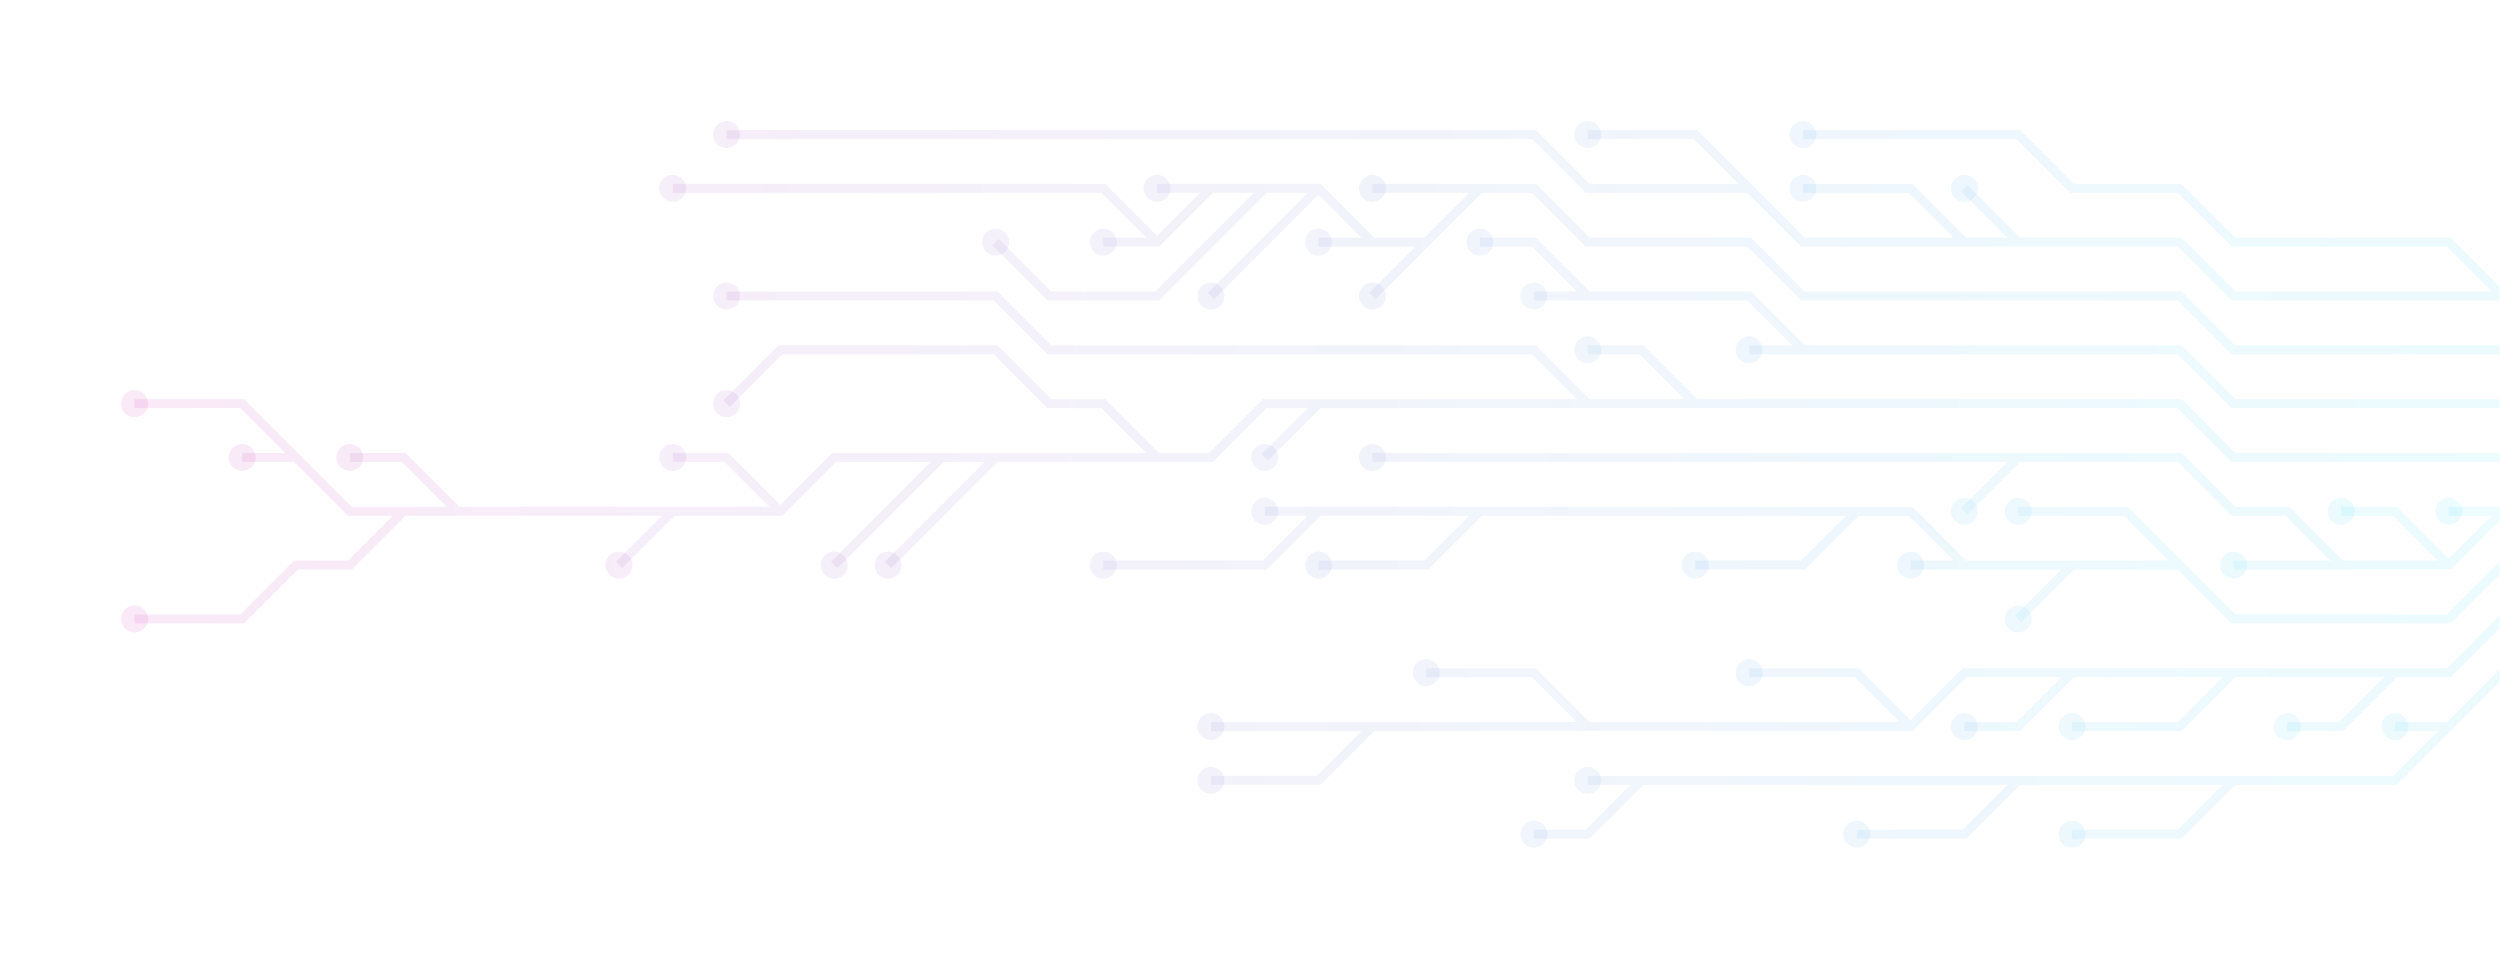 <svg xmlns="http://www.w3.org/2000/svg" version="1.1" xmlns:xlink="http://www.w3.org/1999/xlink" xmlns:svgjs="http://svgjs.com/svgjs" width="1440" height="560" preserveAspectRatio="none" viewBox="0 0 1440 560">
    <g mask="url(&quot;#SvgjsMask3201&quot;)" fill="none">
        <g mask="url(&quot;#SvgjsMask3203&quot;)">
            <path d="M1348.5 325.5L1317.5 325.5L1286.5 325.5M1410.5 325.5L1379.5 294.5L1348.5 294.5M1162.5 263.5L1131.5 294.5M1441.5 294.5L1410.5 294.5M1472.5 294.5L1441.5 294.5L1410.5 325.5L1379.5 325.5L1348.5 325.5L1317.5 294.5L1286.5 294.5L1255.5 263.5L1224.5 263.5L1193.5 263.5L1162.5 263.5L1131.5 263.5L1100.5 263.5L1069.5 263.5L1038.5 263.5L1007.5 263.5L976.5 263.5L945.5 263.5L914.5 263.5L883.5 263.5L852.5 263.5L821.5 263.5L790.5 263.5" stroke="url(#SvgjsRadialGradient3202)" stroke-width="5.17"></path>
            <path d="M782.75 263.5 a7.75 7.75 0 1 0 15.5 0 a7.75 7.75 0 1 0 -15.5 0zM1278.75 325.5 a7.75 7.75 0 1 0 15.5 0 a7.75 7.75 0 1 0 -15.5 0zM1340.75 294.5 a7.75 7.75 0 1 0 15.5 0 a7.75 7.75 0 1 0 -15.5 0zM1123.75 294.5 a7.75 7.75 0 1 0 15.5 0 a7.75 7.75 0 1 0 -15.5 0zM1402.75 294.5 a7.75 7.75 0 1 0 15.5 0 a7.75 7.75 0 1 0 -15.5 0z" fill="url(#SvgjsRadialGradient3202)"></path>
            <path d="M666.5 263.5L635.5 232.5L604.5 232.5L573.5 201.5L542.5 201.5L511.5 201.5L480.5 201.5L449.5 201.5L418.5 232.5M914.5 232.5L883.5 201.5L852.5 201.5L821.5 201.5L790.5 201.5L759.5 201.5L728.5 201.5L697.5 201.5L666.5 201.5L635.5 201.5L604.5 201.5L573.5 170.5L542.5 170.5L511.5 170.5L480.5 170.5L449.5 170.5L418.5 170.5M542.5 263.5L511.5 294.5L480.5 325.5M759.5 232.5L728.5 263.5M263.5 294.5L232.5 263.5L201.5 263.5M170.5 263.5L139.5 232.5L108.5 232.5L77.5 232.5M387.5 294.5L356.5 325.5M232.5 294.5L201.5 325.5L170.5 325.5L139.5 356.5L108.5 356.5L77.5 356.5M449.5 294.5L418.5 263.5L387.5 263.5M976.5 232.5L945.5 201.5L914.5 201.5M573.5 263.5L542.5 294.5L511.5 325.5M1472.5 263.5L1441.5 263.5L1410.5 263.5L1379.5 263.5L1348.5 263.5L1317.5 263.5L1286.5 263.5L1255.5 232.5L1224.5 232.5L1193.5 232.5L1162.5 232.5L1131.5 232.5L1100.5 232.5L1069.5 232.5L1038.5 232.5L1007.5 232.5L976.5 232.5L945.5 232.5L914.5 232.5L883.5 232.5L852.5 232.5L821.5 232.5L790.5 232.5L759.5 232.5L728.5 232.5L697.5 263.5L666.5 263.5L635.5 263.5L604.5 263.5L573.5 263.5L542.5 263.5L511.5 263.5L480.5 263.5L449.5 294.5L418.5 294.5L387.5 294.5L356.5 294.5L325.5 294.5L294.5 294.5L263.5 294.5L232.5 294.5L201.5 294.5L170.5 263.5L139.5 263.5" stroke="url(#SvgjsRadialGradient3202)" stroke-width="5.17"></path>
            <path d="M131.75 263.5 a7.75 7.75 0 1 0 15.5 0 a7.75 7.75 0 1 0 -15.5 0zM410.75 232.5 a7.75 7.75 0 1 0 15.5 0 a7.75 7.75 0 1 0 -15.5 0zM410.75 170.5 a7.75 7.75 0 1 0 15.5 0 a7.75 7.75 0 1 0 -15.5 0zM472.75 325.5 a7.75 7.75 0 1 0 15.5 0 a7.75 7.75 0 1 0 -15.5 0zM720.75 263.5 a7.75 7.75 0 1 0 15.5 0 a7.75 7.75 0 1 0 -15.5 0zM193.75 263.5 a7.75 7.75 0 1 0 15.5 0 a7.75 7.75 0 1 0 -15.5 0zM69.75 232.5 a7.75 7.75 0 1 0 15.5 0 a7.75 7.75 0 1 0 -15.5 0zM348.75 325.5 a7.75 7.75 0 1 0 15.5 0 a7.75 7.75 0 1 0 -15.5 0zM69.75 356.5 a7.75 7.75 0 1 0 15.5 0 a7.75 7.75 0 1 0 -15.5 0zM379.75 263.5 a7.75 7.75 0 1 0 15.5 0 a7.75 7.75 0 1 0 -15.5 0zM906.75 201.5 a7.75 7.75 0 1 0 15.5 0 a7.75 7.75 0 1 0 -15.5 0zM503.75 325.5 a7.75 7.75 0 1 0 15.5 0 a7.75 7.75 0 1 0 -15.5 0z" fill="url(#SvgjsRadialGradient3202)"></path>
            <path d="M1193.5 325.5L1162.5 356.5M759.5 294.5L728.5 325.5L697.5 325.5L666.5 325.5L635.5 325.5M852.5 294.5L821.5 325.5L790.5 325.5L759.5 325.5M1069.5 294.5L1038.5 325.5L1007.5 325.5L976.5 325.5M1131.5 325.5L1100.5 325.5M1255.5 325.5L1224.5 294.5L1193.5 294.5L1162.5 294.5M1472.5 325.5L1441.5 325.5L1410.5 356.5L1379.5 356.5L1348.5 356.5L1317.5 356.5L1286.5 356.5L1255.5 325.5L1224.5 325.5L1193.5 325.5L1162.5 325.5L1131.5 325.5L1100.5 294.5L1069.5 294.5L1038.5 294.5L1007.5 294.5L976.5 294.5L945.5 294.5L914.5 294.5L883.5 294.5L852.5 294.5L821.5 294.5L790.5 294.5L759.5 294.5L728.5 294.5" stroke="url(#SvgjsRadialGradient3202)" stroke-width="5.17"></path>
            <path d="M720.75 294.5 a7.75 7.75 0 1 0 15.5 0 a7.75 7.75 0 1 0 -15.5 0zM1154.75 356.5 a7.75 7.75 0 1 0 15.5 0 a7.75 7.75 0 1 0 -15.5 0zM627.75 325.5 a7.75 7.75 0 1 0 15.5 0 a7.75 7.75 0 1 0 -15.5 0zM751.75 325.5 a7.75 7.75 0 1 0 15.5 0 a7.75 7.75 0 1 0 -15.5 0zM968.75 325.5 a7.75 7.75 0 1 0 15.5 0 a7.75 7.75 0 1 0 -15.5 0zM1092.75 325.5 a7.75 7.75 0 1 0 15.5 0 a7.75 7.75 0 1 0 -15.5 0zM1154.75 294.5 a7.75 7.75 0 1 0 15.5 0 a7.75 7.75 0 1 0 -15.5 0z" fill="url(#SvgjsRadialGradient3202)"></path>
            <path d="M914.5 170.5L883.5 170.5M1038.5 201.5L1007.5 201.5M1472.5 232.5L1441.5 232.5L1410.5 232.5L1379.5 232.5L1348.5 232.5L1317.5 232.5L1286.5 232.5L1255.5 201.5L1224.5 201.5L1193.5 201.5L1162.5 201.5L1131.5 201.5L1100.5 201.5L1069.5 201.5L1038.5 201.5L1007.5 170.5L976.5 170.5L945.5 170.5L914.5 170.5L883.5 139.5L852.5 139.5" stroke="url(#SvgjsRadialGradient3202)" stroke-width="5.17"></path>
            <path d="M844.75 139.5 a7.75 7.75 0 1 0 15.5 0 a7.75 7.75 0 1 0 -15.5 0zM875.75 170.5 a7.75 7.75 0 1 0 15.5 0 a7.75 7.75 0 1 0 -15.5 0zM999.75 201.5 a7.75 7.75 0 1 0 15.5 0 a7.75 7.75 0 1 0 -15.5 0z" fill="url(#SvgjsRadialGradient3202)"></path>
            <path d="M790.5 418.5L759.5 449.5L728.5 449.5L697.5 449.5M1193.5 387.5L1162.5 418.5L1131.5 418.5M1379.5 387.5L1348.5 418.5L1317.5 418.5M914.5 418.5L883.5 387.5L852.5 387.5L821.5 387.5M1100.5 418.5L1069.5 387.5L1038.5 387.5L1007.5 387.5M1286.5 387.5L1255.5 418.5L1224.5 418.5L1193.5 418.5M1472.5 356.5L1441.5 356.5L1410.5 387.5L1379.5 387.5L1348.5 387.5L1317.5 387.5L1286.5 387.5L1255.5 387.5L1224.5 387.5L1193.5 387.5L1162.5 387.5L1131.5 387.5L1100.5 418.5L1069.5 418.5L1038.5 418.5L1007.5 418.5L976.5 418.5L945.5 418.5L914.5 418.5L883.5 418.5L852.5 418.5L821.5 418.5L790.5 418.5L759.5 418.5L728.5 418.5L697.5 418.5" stroke="url(#SvgjsRadialGradient3202)" stroke-width="5.17"></path>
            <path d="M689.75 418.5 a7.75 7.75 0 1 0 15.5 0 a7.75 7.75 0 1 0 -15.5 0zM689.75 449.5 a7.75 7.75 0 1 0 15.5 0 a7.75 7.75 0 1 0 -15.5 0zM1123.75 418.5 a7.75 7.75 0 1 0 15.5 0 a7.75 7.75 0 1 0 -15.5 0zM1309.75 418.5 a7.75 7.75 0 1 0 15.5 0 a7.75 7.75 0 1 0 -15.5 0zM813.75 387.5 a7.75 7.75 0 1 0 15.5 0 a7.75 7.75 0 1 0 -15.5 0zM999.75 387.5 a7.75 7.75 0 1 0 15.5 0 a7.75 7.75 0 1 0 -15.5 0zM1185.75 418.5 a7.75 7.75 0 1 0 15.5 0 a7.75 7.75 0 1 0 -15.5 0z" fill="url(#SvgjsRadialGradient3202)"></path>
            <path d="M728.5 108.5L697.5 139.5L666.5 170.5L635.5 170.5L604.5 170.5L573.5 139.5M852.5 108.5L821.5 108.5L790.5 108.5M666.5 139.5L635.5 108.5L604.5 108.5L573.5 108.5L542.5 108.5L511.5 108.5L480.5 108.5L449.5 108.5L418.5 108.5L387.5 108.5M759.5 108.5L728.5 139.5L697.5 170.5M790.5 139.5L759.5 139.5M697.5 108.5L666.5 108.5M821.5 139.5L790.5 170.5M1472.5 201.5L1441.5 201.5L1410.5 201.5L1379.5 201.5L1348.5 201.5L1317.5 201.5L1286.5 201.5L1255.5 170.5L1224.5 170.5L1193.5 170.5L1162.5 170.5L1131.5 170.5L1100.5 170.5L1069.5 170.5L1038.5 170.5L1007.5 139.5L976.5 139.5L945.5 139.5L914.5 139.5L883.5 108.5L852.5 108.5L821.5 139.5L790.5 139.5L759.5 108.5L728.5 108.5L697.5 108.5L666.5 139.5L635.5 139.5" stroke="url(#SvgjsRadialGradient3202)" stroke-width="5.17"></path>
            <path d="M627.75 139.5 a7.75 7.75 0 1 0 15.5 0 a7.75 7.75 0 1 0 -15.5 0zM565.75 139.5 a7.75 7.75 0 1 0 15.5 0 a7.75 7.75 0 1 0 -15.5 0zM782.75 108.5 a7.75 7.75 0 1 0 15.5 0 a7.75 7.75 0 1 0 -15.5 0zM379.75 108.5 a7.75 7.75 0 1 0 15.5 0 a7.75 7.75 0 1 0 -15.5 0zM689.75 170.5 a7.75 7.75 0 1 0 15.5 0 a7.75 7.75 0 1 0 -15.5 0zM751.75 139.5 a7.75 7.75 0 1 0 15.5 0 a7.75 7.75 0 1 0 -15.5 0zM658.75 108.5 a7.75 7.75 0 1 0 15.5 0 a7.75 7.75 0 1 0 -15.5 0zM782.75 170.5 a7.75 7.75 0 1 0 15.5 0 a7.75 7.75 0 1 0 -15.5 0z" fill="url(#SvgjsRadialGradient3202)"></path>
            <path d="M1410.5 418.5L1379.5 418.5M1286.5 449.5L1255.5 480.5L1224.5 480.5L1193.5 480.5M1162.5 449.5L1131.5 480.5L1100.5 480.5L1069.5 480.5M945.5 449.5L914.5 480.5L883.5 480.5M1472.5 387.5L1441.5 387.5L1410.5 418.5L1379.5 449.5L1348.5 449.5L1317.5 449.5L1286.5 449.5L1255.5 449.5L1224.5 449.5L1193.5 449.5L1162.5 449.5L1131.5 449.5L1100.5 449.5L1069.5 449.5L1038.5 449.5L1007.5 449.5L976.5 449.5L945.5 449.5L914.5 449.5" stroke="url(#SvgjsRadialGradient3202)" stroke-width="5.17"></path>
            <path d="M906.75 449.5 a7.75 7.75 0 1 0 15.5 0 a7.75 7.75 0 1 0 -15.5 0zM1371.75 418.5 a7.75 7.75 0 1 0 15.5 0 a7.75 7.75 0 1 0 -15.5 0zM1185.75 480.5 a7.75 7.75 0 1 0 15.5 0 a7.75 7.75 0 1 0 -15.5 0zM1061.75 480.5 a7.75 7.75 0 1 0 15.5 0 a7.75 7.75 0 1 0 -15.5 0zM875.75 480.5 a7.75 7.75 0 1 0 15.5 0 a7.75 7.75 0 1 0 -15.5 0z" fill="url(#SvgjsRadialGradient3202)"></path>
            <path d="M1441.5 170.5L1410.5 139.5L1379.5 139.5L1348.5 139.5L1317.5 139.5L1286.5 139.5L1255.5 108.5L1224.5 108.5L1193.5 108.5L1162.5 77.5L1131.5 77.5L1100.5 77.5L1069.5 77.5L1038.5 77.5M1007.5 108.5L976.5 77.5L945.5 77.5L914.5 77.5M1131.5 139.5L1100.5 108.5L1069.5 108.5L1038.5 108.5M1162.5 139.5L1131.5 108.5M1472.5 170.5L1441.5 170.5L1410.5 170.5L1379.5 170.5L1348.5 170.5L1317.5 170.5L1286.5 170.5L1255.5 139.5L1224.5 139.5L1193.5 139.5L1162.5 139.5L1131.5 139.5L1100.5 139.5L1069.5 139.5L1038.5 139.5L1007.5 108.5L976.5 108.5L945.5 108.5L914.5 108.5L883.5 77.5L852.5 77.5L821.5 77.5L790.5 77.5L759.5 77.5L728.5 77.5L697.5 77.5L666.5 77.5L635.5 77.5L604.5 77.5L573.5 77.5L542.5 77.5L511.5 77.5L480.5 77.5L449.5 77.5L418.5 77.5" stroke="url(#SvgjsRadialGradient3202)" stroke-width="5.17"></path>
            <path d="M410.75 77.5 a7.75 7.75 0 1 0 15.5 0 a7.75 7.75 0 1 0 -15.5 0zM1030.75 77.5 a7.75 7.75 0 1 0 15.5 0 a7.75 7.75 0 1 0 -15.5 0zM906.75 77.5 a7.75 7.75 0 1 0 15.5 0 a7.75 7.75 0 1 0 -15.5 0zM1030.75 108.5 a7.75 7.75 0 1 0 15.5 0 a7.75 7.75 0 1 0 -15.5 0zM1123.75 108.5 a7.75 7.75 0 1 0 15.5 0 a7.75 7.75 0 1 0 -15.5 0z" fill="url(#SvgjsRadialGradient3202)"></path>
        </g>
    </g>
    <defs>
        <mask id="SvgjsMask3201">
            <rect width="1440" height="560" fill="#ffffff"></rect>
        </mask>
        <radialGradient cx="1440" cy="280" r="1466.97" gradientUnits="userSpaceOnUse" id="SvgjsRadialGradient3202">
            <stop stop-color="rgba(5, 216, 255, 0.08)" offset="0"></stop>
            <stop stop-color="rgba(221, 17, 163, 0.1)" offset="1"></stop>
        </radialGradient>
        <mask id="SvgjsMask3203">
            <rect width="1440" height="560" fill="white"></rect>
            <path d="M786.62 263.5 a3.88 3.88 0 1 0 7.76 0 a3.88 3.88 0 1 0 -7.76 0zM1282.62 325.5 a3.88 3.88 0 1 0 7.76 0 a3.88 3.88 0 1 0 -7.76 0zM1344.62 294.5 a3.88 3.88 0 1 0 7.76 0 a3.88 3.88 0 1 0 -7.76 0zM1127.62 294.5 a3.88 3.88 0 1 0 7.76 0 a3.88 3.88 0 1 0 -7.76 0zM1406.62 294.5 a3.88 3.88 0 1 0 7.76 0 a3.88 3.88 0 1 0 -7.76 0z" fill="black"></path>
            <path d="M135.62 263.5 a3.88 3.88 0 1 0 7.76 0 a3.88 3.88 0 1 0 -7.76 0zM414.62 232.5 a3.88 3.88 0 1 0 7.76 0 a3.88 3.88 0 1 0 -7.76 0zM414.62 170.5 a3.88 3.88 0 1 0 7.76 0 a3.88 3.88 0 1 0 -7.76 0zM476.62 325.5 a3.88 3.88 0 1 0 7.76 0 a3.88 3.88 0 1 0 -7.76 0zM724.62 263.5 a3.88 3.88 0 1 0 7.76 0 a3.88 3.88 0 1 0 -7.76 0zM197.62 263.5 a3.88 3.88 0 1 0 7.76 0 a3.88 3.88 0 1 0 -7.76 0zM73.62 232.5 a3.88 3.88 0 1 0 7.76 0 a3.88 3.88 0 1 0 -7.76 0zM352.62 325.5 a3.88 3.88 0 1 0 7.76 0 a3.88 3.88 0 1 0 -7.76 0zM73.62 356.5 a3.88 3.88 0 1 0 7.76 0 a3.88 3.88 0 1 0 -7.76 0zM383.62 263.5 a3.88 3.88 0 1 0 7.76 0 a3.88 3.88 0 1 0 -7.76 0zM910.62 201.5 a3.88 3.88 0 1 0 7.76 0 a3.88 3.88 0 1 0 -7.76 0zM507.62 325.5 a3.88 3.88 0 1 0 7.76 0 a3.88 3.88 0 1 0 -7.76 0z" fill="black"></path>
            <path d="M724.62 294.5 a3.88 3.88 0 1 0 7.76 0 a3.88 3.88 0 1 0 -7.76 0zM1158.62 356.5 a3.88 3.88 0 1 0 7.76 0 a3.88 3.88 0 1 0 -7.76 0zM631.62 325.5 a3.88 3.88 0 1 0 7.76 0 a3.88 3.88 0 1 0 -7.76 0zM755.62 325.5 a3.88 3.88 0 1 0 7.76 0 a3.88 3.88 0 1 0 -7.76 0zM972.62 325.5 a3.88 3.88 0 1 0 7.76 0 a3.88 3.88 0 1 0 -7.76 0zM1096.62 325.5 a3.88 3.88 0 1 0 7.76 0 a3.88 3.88 0 1 0 -7.76 0zM1158.62 294.5 a3.88 3.88 0 1 0 7.76 0 a3.88 3.88 0 1 0 -7.76 0z" fill="black"></path>
            <path d="M848.62 139.5 a3.88 3.88 0 1 0 7.76 0 a3.88 3.88 0 1 0 -7.76 0zM879.62 170.5 a3.88 3.88 0 1 0 7.76 0 a3.88 3.88 0 1 0 -7.76 0zM1003.62 201.5 a3.88 3.88 0 1 0 7.76 0 a3.88 3.88 0 1 0 -7.76 0z" fill="black"></path>
            <path d="M693.62 418.5 a3.88 3.88 0 1 0 7.76 0 a3.88 3.88 0 1 0 -7.76 0zM693.62 449.5 a3.88 3.88 0 1 0 7.76 0 a3.88 3.88 0 1 0 -7.76 0zM1127.62 418.5 a3.88 3.88 0 1 0 7.76 0 a3.88 3.88 0 1 0 -7.76 0zM1313.62 418.5 a3.88 3.88 0 1 0 7.76 0 a3.88 3.88 0 1 0 -7.76 0zM817.62 387.5 a3.88 3.88 0 1 0 7.76 0 a3.88 3.88 0 1 0 -7.76 0zM1003.62 387.5 a3.88 3.88 0 1 0 7.76 0 a3.88 3.88 0 1 0 -7.76 0zM1189.62 418.5 a3.88 3.88 0 1 0 7.76 0 a3.88 3.88 0 1 0 -7.76 0z" fill="black"></path>
            <path d="M631.62 139.5 a3.88 3.88 0 1 0 7.76 0 a3.88 3.88 0 1 0 -7.76 0zM569.62 139.5 a3.88 3.88 0 1 0 7.76 0 a3.88 3.88 0 1 0 -7.76 0zM786.62 108.5 a3.88 3.88 0 1 0 7.76 0 a3.88 3.88 0 1 0 -7.76 0zM383.62 108.5 a3.88 3.88 0 1 0 7.76 0 a3.88 3.88 0 1 0 -7.76 0zM693.62 170.5 a3.88 3.88 0 1 0 7.76 0 a3.88 3.88 0 1 0 -7.76 0zM755.62 139.5 a3.88 3.88 0 1 0 7.76 0 a3.88 3.88 0 1 0 -7.76 0zM662.62 108.5 a3.88 3.88 0 1 0 7.76 0 a3.88 3.88 0 1 0 -7.76 0zM786.62 170.5 a3.88 3.88 0 1 0 7.76 0 a3.88 3.88 0 1 0 -7.76 0z" fill="black"></path>
            <path d="M910.62 449.5 a3.88 3.88 0 1 0 7.76 0 a3.88 3.88 0 1 0 -7.76 0zM1375.62 418.5 a3.88 3.88 0 1 0 7.76 0 a3.88 3.88 0 1 0 -7.76 0zM1189.62 480.5 a3.88 3.88 0 1 0 7.76 0 a3.88 3.88 0 1 0 -7.76 0zM1065.62 480.5 a3.88 3.88 0 1 0 7.76 0 a3.88 3.88 0 1 0 -7.76 0zM879.62 480.5 a3.88 3.88 0 1 0 7.76 0 a3.88 3.88 0 1 0 -7.76 0z" fill="black"></path>
            <path d="M414.62 77.5 a3.88 3.88 0 1 0 7.76 0 a3.88 3.88 0 1 0 -7.76 0zM1034.62 77.5 a3.88 3.88 0 1 0 7.76 0 a3.88 3.88 0 1 0 -7.76 0zM910.62 77.5 a3.88 3.88 0 1 0 7.76 0 a3.88 3.88 0 1 0 -7.76 0zM1034.62 108.5 a3.88 3.88 0 1 0 7.76 0 a3.88 3.88 0 1 0 -7.76 0zM1127.62 108.5 a3.88 3.88 0 1 0 7.76 0 a3.88 3.88 0 1 0 -7.76 0z" fill="black"></path>
        </mask>
    </defs>
</svg>